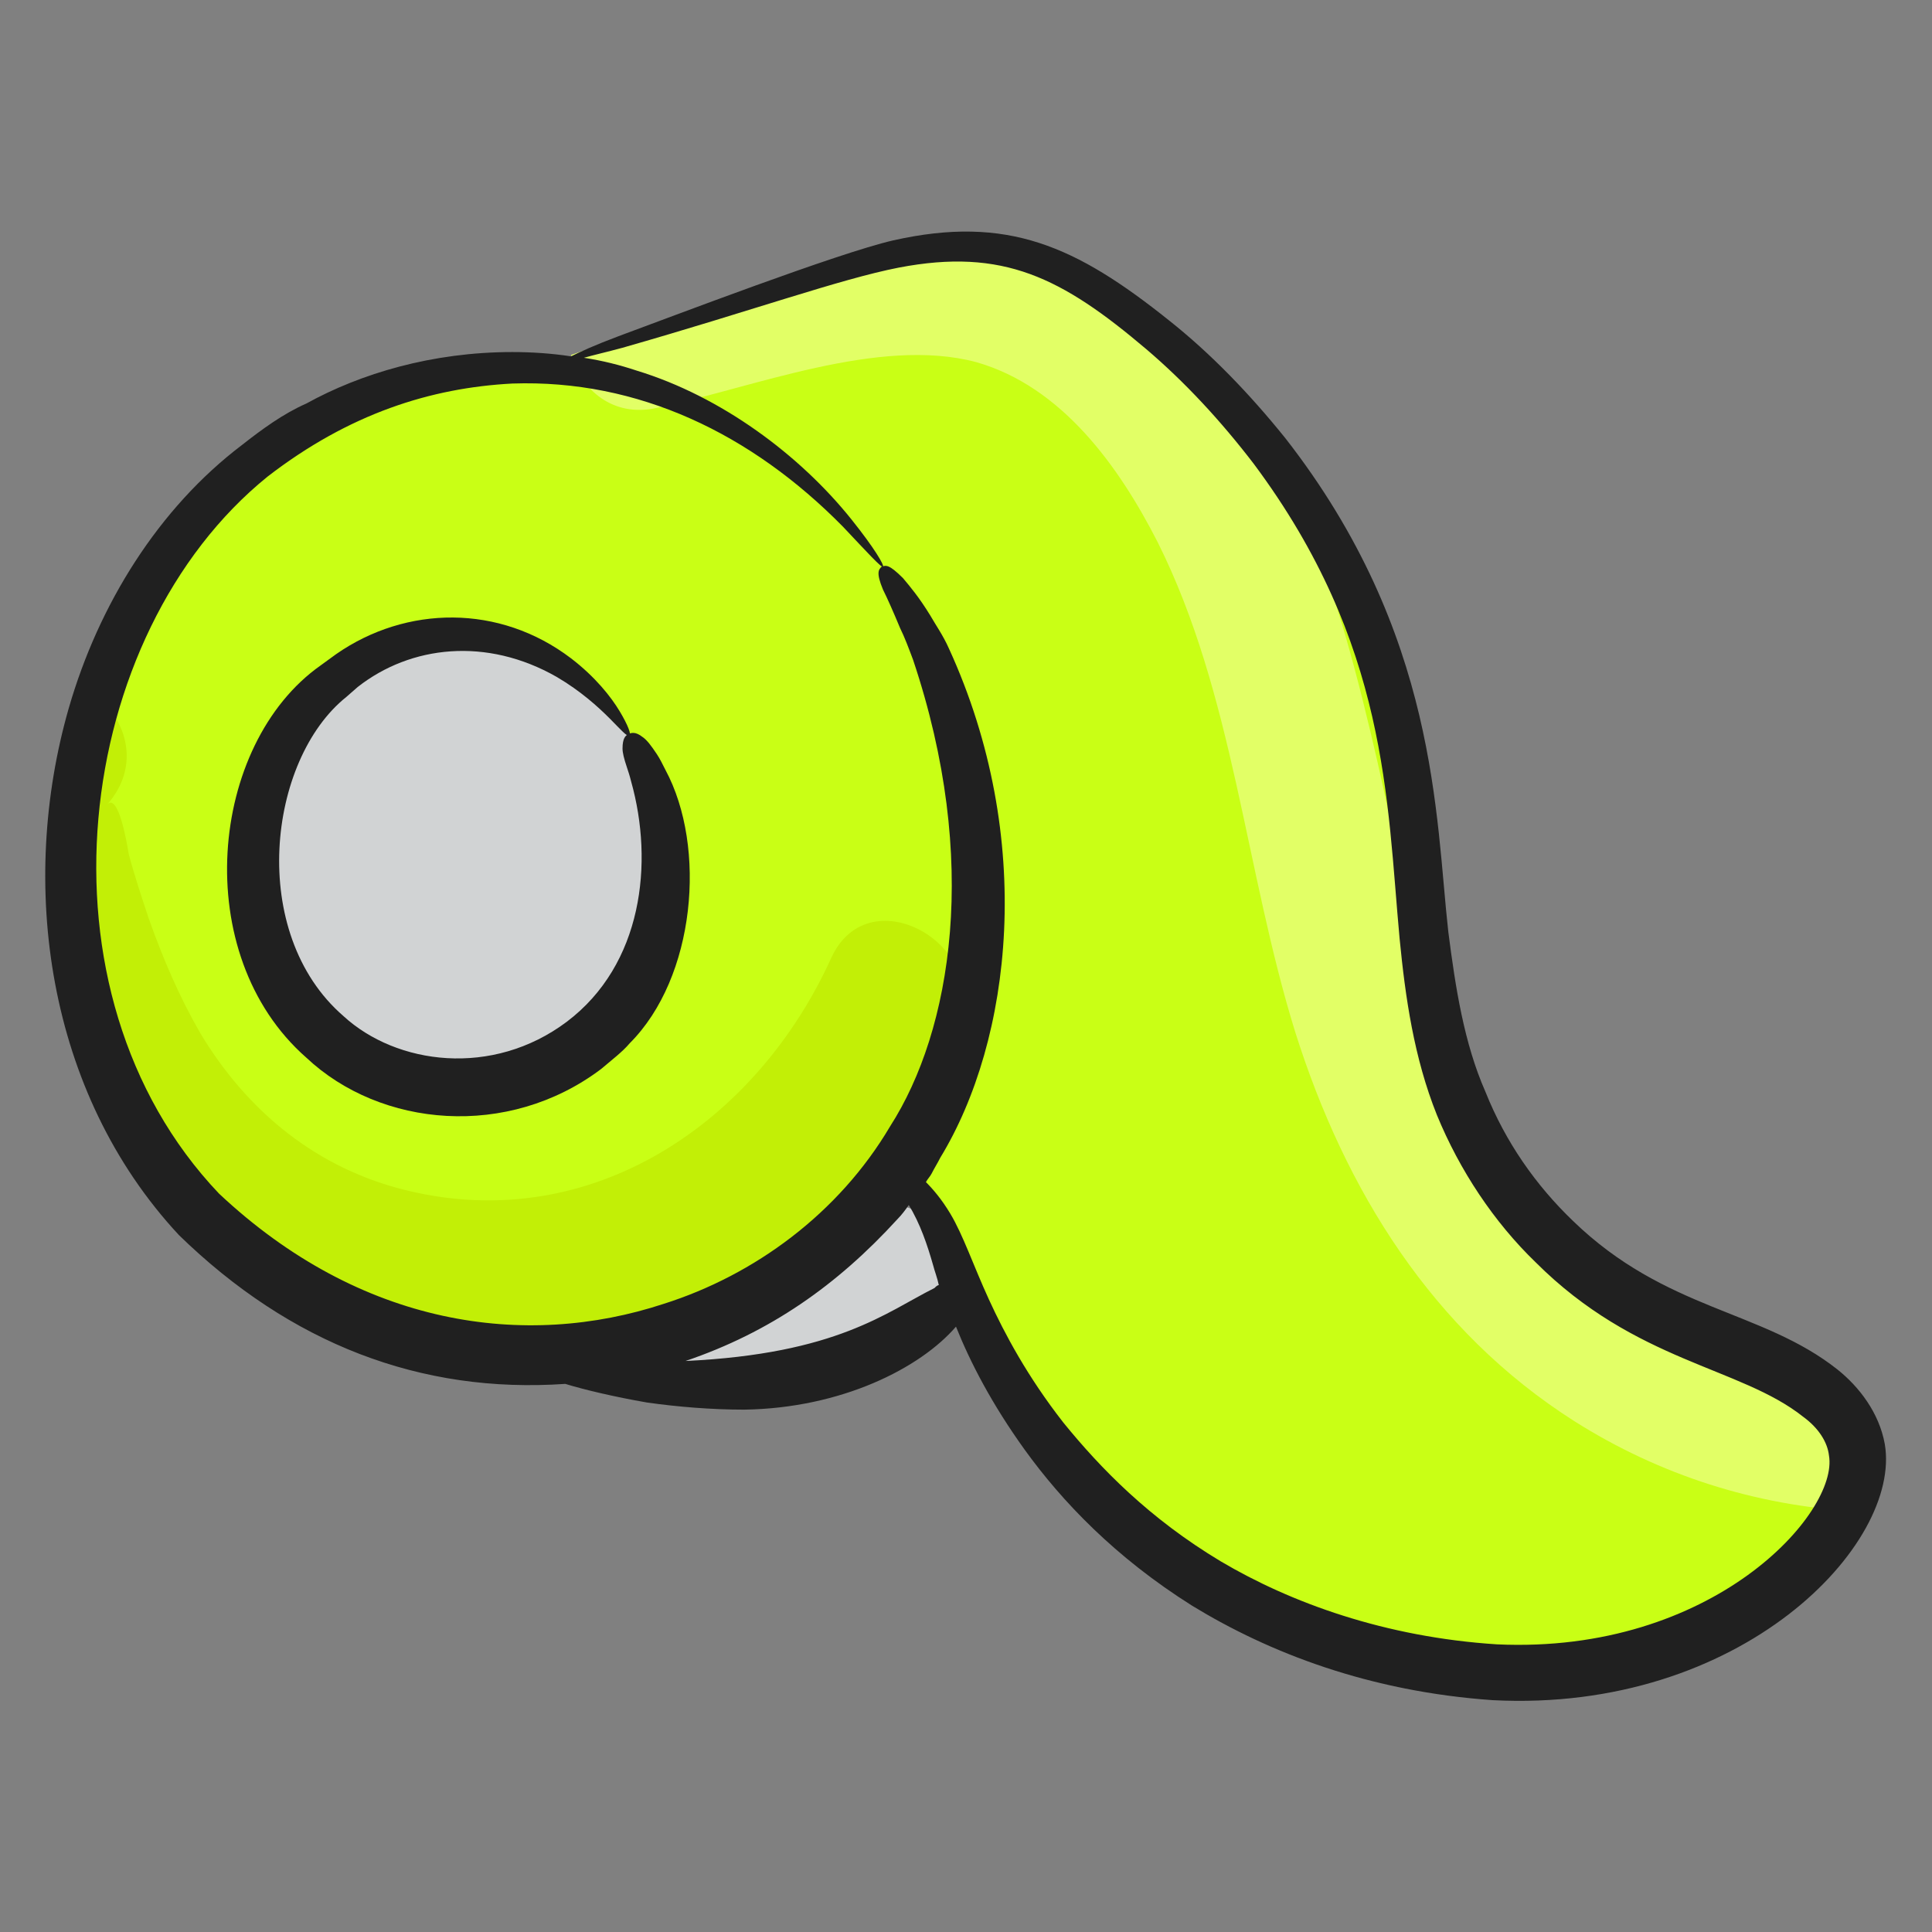 <svg id="Layer_1" enable-background="new 0 0 135 135" height="512" viewBox="0 0 135 135" width="512" xmlns="http://www.w3.org/2000/svg"><rect x="0" y="0" width="135" height="135" fill="#808080" stroke="none"/><g><path d="m66 86.5c-.7-1.9-3.5-2.6-5.3-2.5-2.2.2-3.5 1.8-5.1 3.2-.9.8-1.9 1.7-2.9 2.4-1.6 1.4-3.7 2.1-5.5 3.4-1.2.8-1.9 1-1.1 2.2.6 1 2.7 1.6 3.8 1.7.9.1 1.9.1 2.8.1 2.3-.1 4.7-.2 7-.8 4.9-1.2 8.3-4.4 6.3-9.7z" fill="#d1d3d4"/><path d="m59.5 85.7c-9.2 9-21.9 11-32.7 7.4-6-2-11.4-5.7-15.2-10.8-6.9-9.3-8.3-22.4-4.8-33.6 2.4-7.7 7.2-14.6 14.1-18.7 13.6-8.1 30.3-4.8 40.7 9.6 9.5 13 9.4 34.8-2.1 46.1z" fill="#c9ff15"/><path d="m43.9 51.5c-4.2-6.6-11.3-8.9-17.8-5.8-8.9 4.3-11.2 17.8-4.7 25.4 5.5 6.5 15.9 6.7 21.7 0 4.3-5 4.3-14.1.8-19.6z" fill="#d1d3d4"/><path d="m129.6 105.6c-2.4 5.6-11.2 10.6-16.5 11.4-8.1 1.1-16.3-1.4-23.9-4.3-4.1-1.6-8.2-3.3-11.4-6.3-4.4-4-7.9-9.5-10.2-15-1.1-2.8-2.4-5.6-3.4-8.5-1.1-2.9-.3-4.2 1-7 2.1-4.6 2.9-9.7 3.7-14.7l-29.8-35.9c.3-.1.6-.2.9-.3 5-1.7 10.2-3.4 15.7-5.3 4.2-1.4 8.9-2.9 13.3-2.4 3.6.4 6.6 2.1 9.4 4.2 4.3 3.1 8.1 7 11.2 11.3 4.4 6.1 7.4 13.2 8.7 20.9.8 4.8.9 9.6 1.5 14.5.3 1.9.6 3.9 1.2 5.8 1.9 6.8 6.7 14.1 15.4 18.2 3.1 1.5 6.6 2.5 9.5 4.3 4.5 2.7 5.1 6 3.7 9.1z" fill="#c9ff15"/><path d="m129.6 105.6c-6.9-.4-13.6-2.5-19.6-6.3-9.9-6.3-16-16.1-19.5-27.2-3.5-11.3-4.3-23.6-9.6-34.2-2.7-5.3-6.7-10.9-12.7-12.6-6.8-1.8-15.6 1.8-22.3 3.2-3.1.7-5.3-1.3-6-3.7 5-1.7 10.2-3.4 15.7-5.3 4.2-1.4 8.9-2.9 13.3-2.4 3.6.4 6.6 2.1 9.4 4.2 4.3 3.1 8.1 7 11.2 11.3 3 5.9 4.8 12.4 6.3 18.7 1.3 5.4 2.3 11.1 3.9 16.7.3 1.9.6 3.9 1.2 5.8 1.9 6.8 6.7 14.1 15.4 18.2 3.1 1.5 6.6 2.5 9.5 4.3 4.6 2.9 5.2 6.2 3.8 9.3z" fill="#e2ff66"/><path d="m66.9 72c-6.8 15.3-23.7 24.8-40 21-6-2-11.4-5.7-15.2-10.8-7-9.2-8.4-22.3-4.9-33.5 2.1 1.7 3 4.9.7 7.5.8-.8 1.4 2.9 1.5 3.5.4 1.5.9 3 1.4 4.5 1 2.8 2.1 5.4 3.6 8 3.3 5.5 8.2 9.5 14.5 11 12.9 3.1 24.4-4.8 29.6-16.3 2.7-5.8 11.4-.7 8.8 5.1z" fill="#c2ef06"/><g fill="#202020"><path d="m4.8 49.5c-3.5 12.2-1.6 26.8 7.7 36.8 7.8 7.6 16.9 11.1 27 10.4 1.3.4 3.4.9 5.7 1.3 2.1.3 4.5.5 6.8.5 6.8-.1 12.3-2.9 14.8-5.8 1 2.5 2.5 5.4 4.8 8.6 2.6 3.6 6.3 7.5 11.7 10.9 5.4 3.3 12.4 6 21 6.6 17.4.9 28.6-10.9 27.4-17.9-.4-2.2-1.8-4-3.3-5.2-5.3-4.2-12-4.1-18.5-10.4-2.6-2.5-4.7-5.5-6.1-9-1.5-3.4-2.1-7.3-2.6-11.2-.9-8-.7-20.8-11.4-34.5-2.5-3.1-5.2-5.9-8.1-8.2-6.5-5.2-11.3-7.4-19.3-5.6-3.9.9-15.4 5.3-19.2 6.7-1.6.6-2.7 1.1-3.3 1.4-1.3-.2-2.7-.3-4.1-.3-5.6 0-10.6 1.5-14.4 3.6-1.6.7-3.1 1.8-4.5 2.9-5.8 4.4-10 11.1-12.1 18.4zm43.1 45.6c5.9-2 10.6-5.3 14.8-9.9.3-.3.6-.7.8-1 .8 1.3 1.3 2.8 1.7 4.2.1.4.3.9.4 1.4-.1 0-.2.1-.3.2-3.4 1.7-6.8 4.6-17.4 5.1zm-29.2-61.8c5.7-4.4 11.4-6.2 17.1-6.5 8.8-.3 16.7 3.5 23.1 10 1.7 1.8 2.7 2.9 2.8 2.8s-.6-1.3-2.2-3.3c-3.6-4.5-9.1-8.6-15-10.4-1.2-.4-2.4-.7-3.7-.9.7-.2 1.6-.4 2.7-.7 9.1-2.6 15.2-4.8 19.3-5.6 7.3-1.4 11.4.7 17.3 5.7 2.7 2.3 5.2 5 7.5 8 9.4 12.6 9.3 23.5 10.2 33.2.4 4.1 1 8.3 2.6 12.3 1.6 3.9 4 7.5 6.9 10.3 7 7 14.3 7.3 18.7 10.8 1.1.8 1.7 1.8 1.8 2.7.7 4-8.1 13.9-23.2 13.2-7.8-.5-14.4-2.9-19.3-5.8-5-3-8.4-6.5-11-9.7-2.5-3.2-4.1-6.2-5.2-8.6s-1.8-4.5-2.7-6c-.6-1-1.2-1.7-1.7-2.2.1-.2.3-.4.4-.6.2-.4.4-.7.6-1.1 5-8.2 6.7-22.3.6-35.6-.4-.9-.9-1.6-1.3-2.3-.8-1.3-1.4-2-1.9-2.6-1-1-1.2-.9-1.5-.8-.2.2-.4.4.1 1.6.3.6.7 1.5 1.2 2.7.3.6.6 1.4.9 2.2 4.7 14 2.7 25.9-1.6 32.6-3.6 6.1-9.5 10.4-15.8 12.4-9.7 3.2-21.2 1.6-31.1-7.7-13.4-14.1-10.2-39.1 3.4-50.1z"/><path d="m21.4 73.9c5.2 4.9 14.1 5.7 20.6.8.7-.6 1.5-1.2 2-1.8 4.6-4.6 5.4-13.7 2.5-19.1-.2-.4-.4-.8-.6-1.1-.4-.6-.7-1-1-1.2-.5-.4-.8-.3-1-.2s-.4.3-.4 1c0 .3.1.7.3 1.3.1.3.2.6.3 1 1.6 5.7.8 12.8-4.5 16.8-5.2 3.9-11.9 3-15.6-.4-6.7-5.8-5.3-17.9.2-22.3l.8-.7c3.7-2.9 9-3.5 13.9-.7 1.7 1 2.9 2.1 3.7 2.9s1.2 1.3 1.4 1.2c.1-.1-.1-.7-.7-1.7s-1.7-2.4-3.4-3.7c-5-3.8-11.5-3.7-16.4-.3-.4.3-.7.5-1.1.8-7.8 5.5-9.2 20.2-1 27.4z"/></g></g></svg>